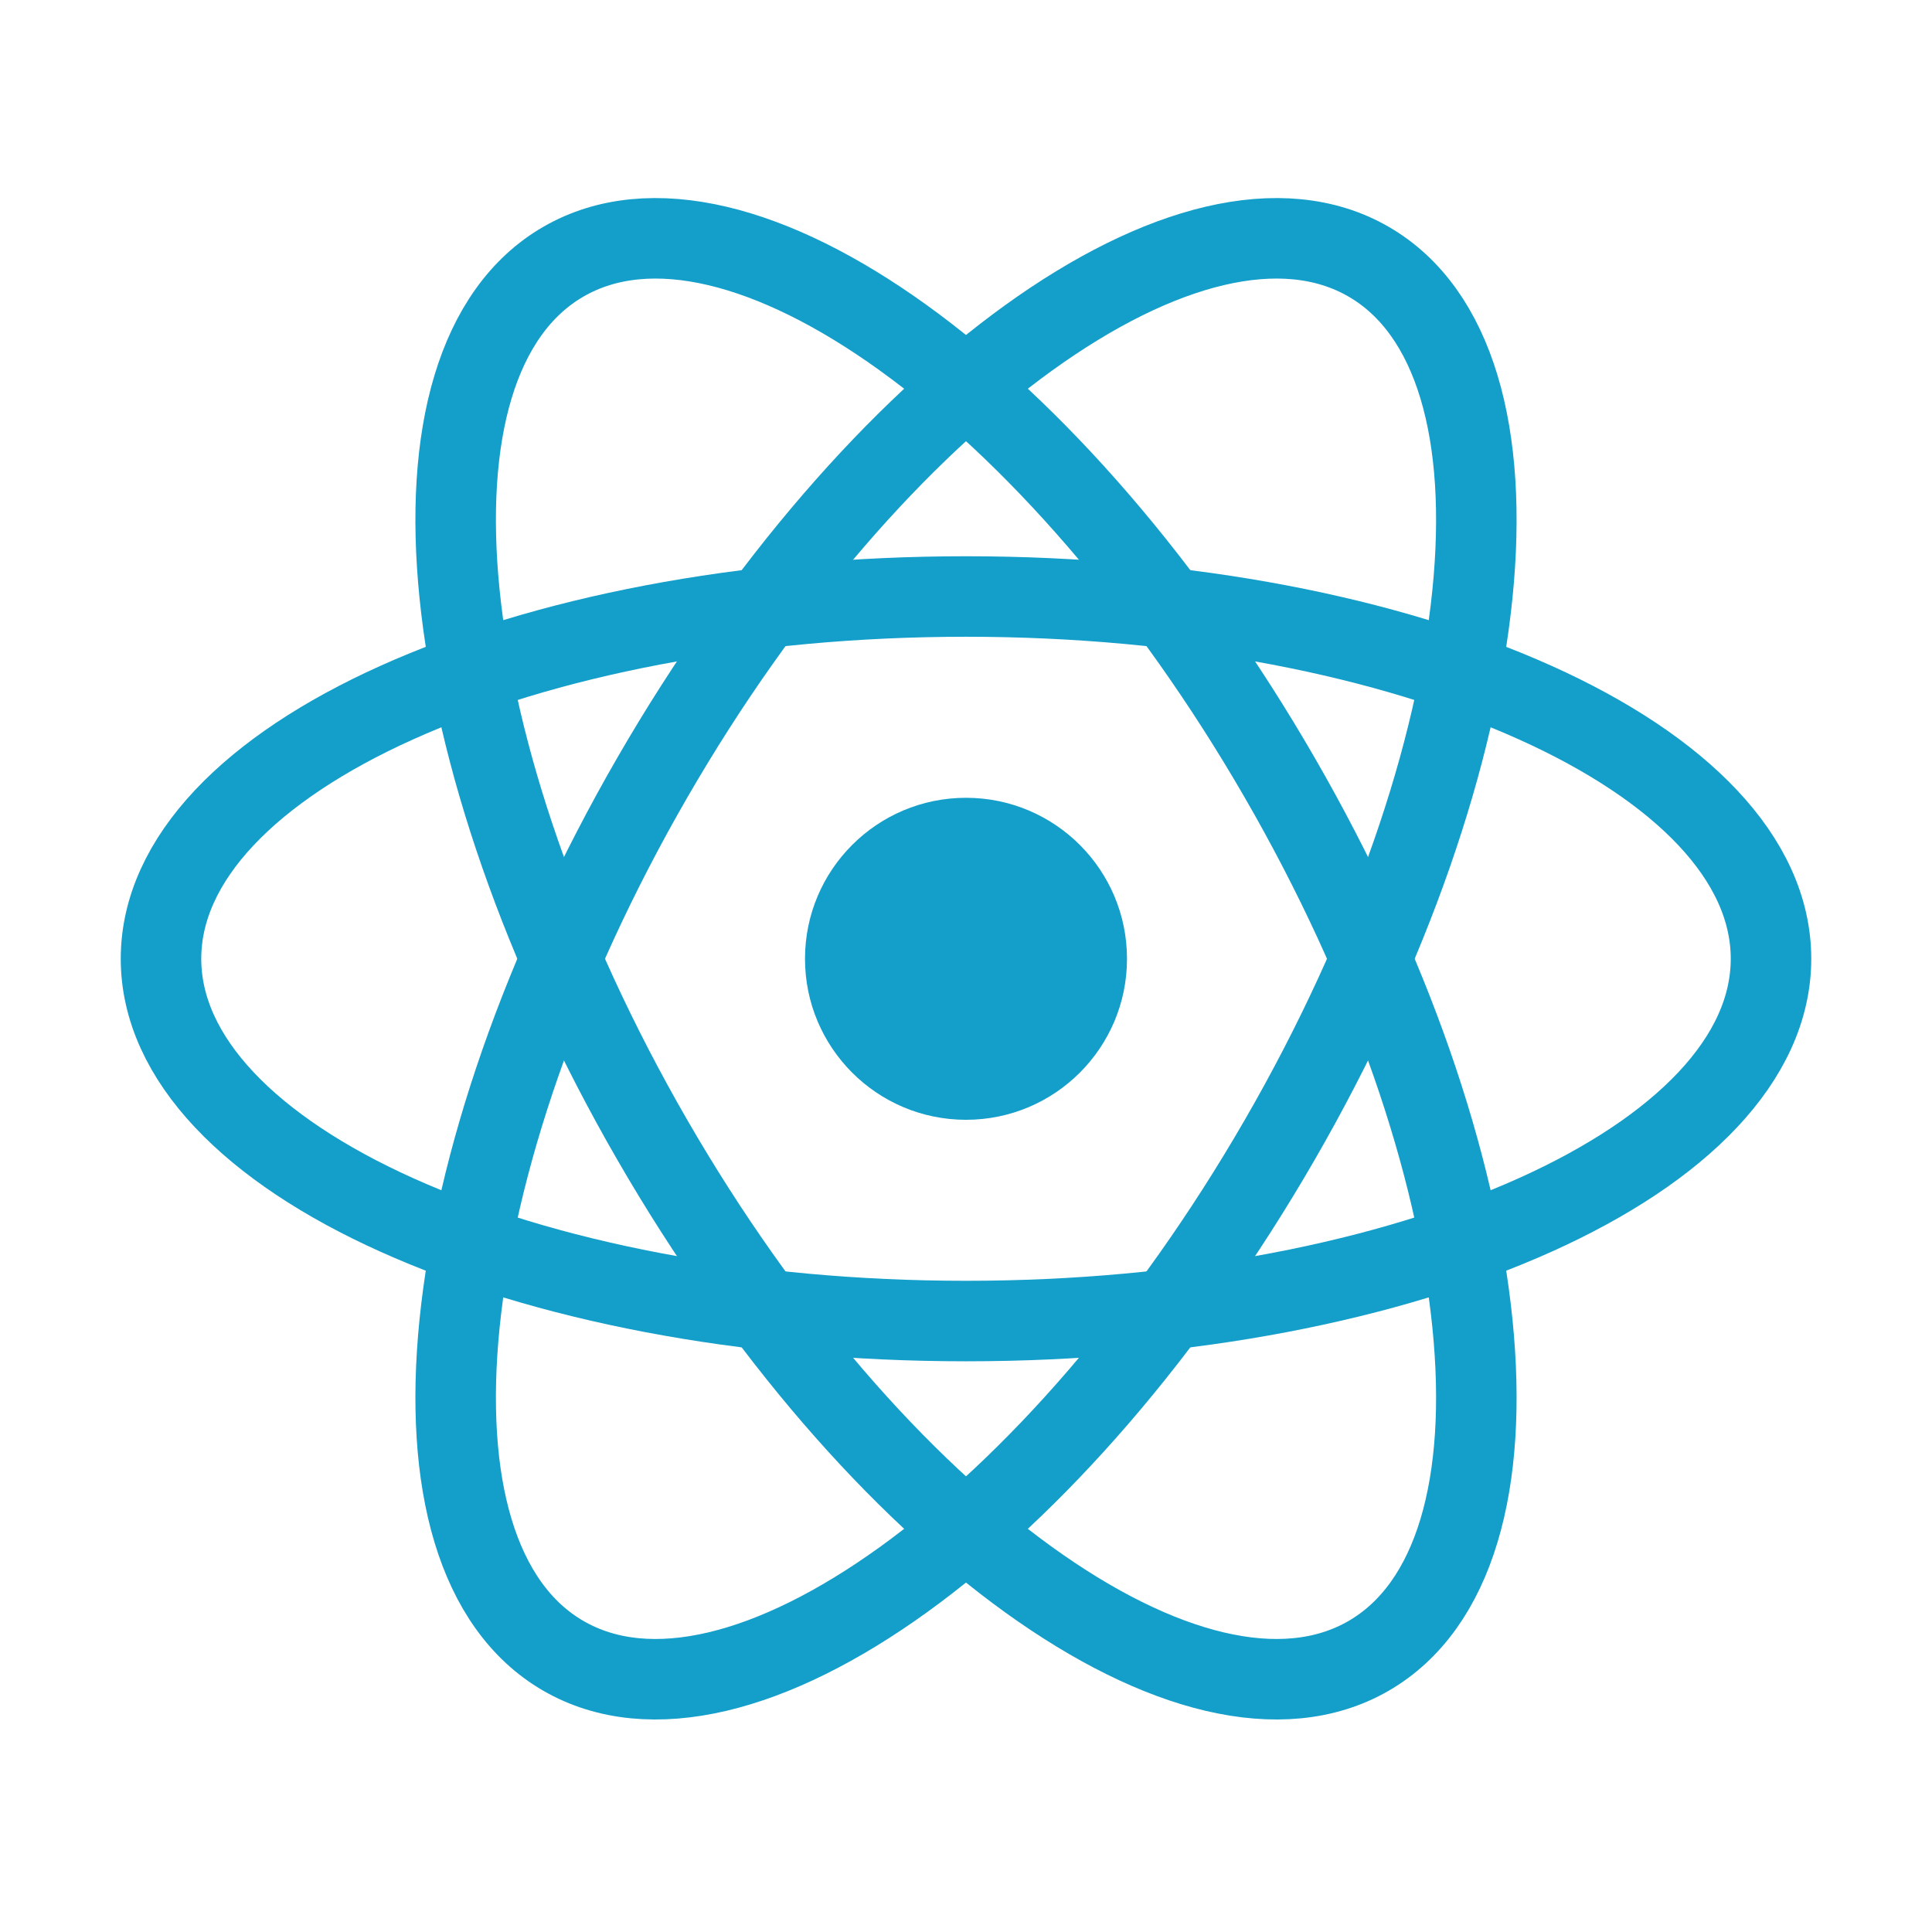 <svg width="48" height="48" viewBox="0 0 48 48" fill="none" xmlns="http://www.w3.org/2000/svg">
<path d="M24 27.821C26.209 27.821 28 26.03 28 23.821C28 21.611 26.209 19.821 24 19.821C21.791 19.821 20 21.611 20 23.821C20 26.03 21.791 27.821 24 27.821Z" fill="#149ECA"/>
<path d="M24 32.821C35.046 32.821 44 28.791 44 23.82C44 18.85 35.046 14.82 24 14.82C12.954 14.82 4 18.85 4 23.82C4 28.791 12.954 32.821 24 32.821Z" stroke="#149ECA" stroke-width="2"/>
<path d="M16.206 28.32C21.729 37.886 29.695 43.626 34 41.141C38.305 38.656 37.317 28.886 31.794 19.32C26.271 9.755 18.305 4.015 14 6.5C9.695 8.985 10.683 18.755 16.206 28.32Z" stroke="#149ECA" stroke-width="2"/>
<path d="M16.206 19.32C10.683 28.886 9.695 38.656 14 41.141C18.305 43.626 26.271 37.886 31.794 28.32C37.317 18.755 38.305 8.985 34 6.5C29.695 4.015 21.729 9.755 16.206 19.32Z" stroke="#149ECA" stroke-width="2"/>
</svg>
